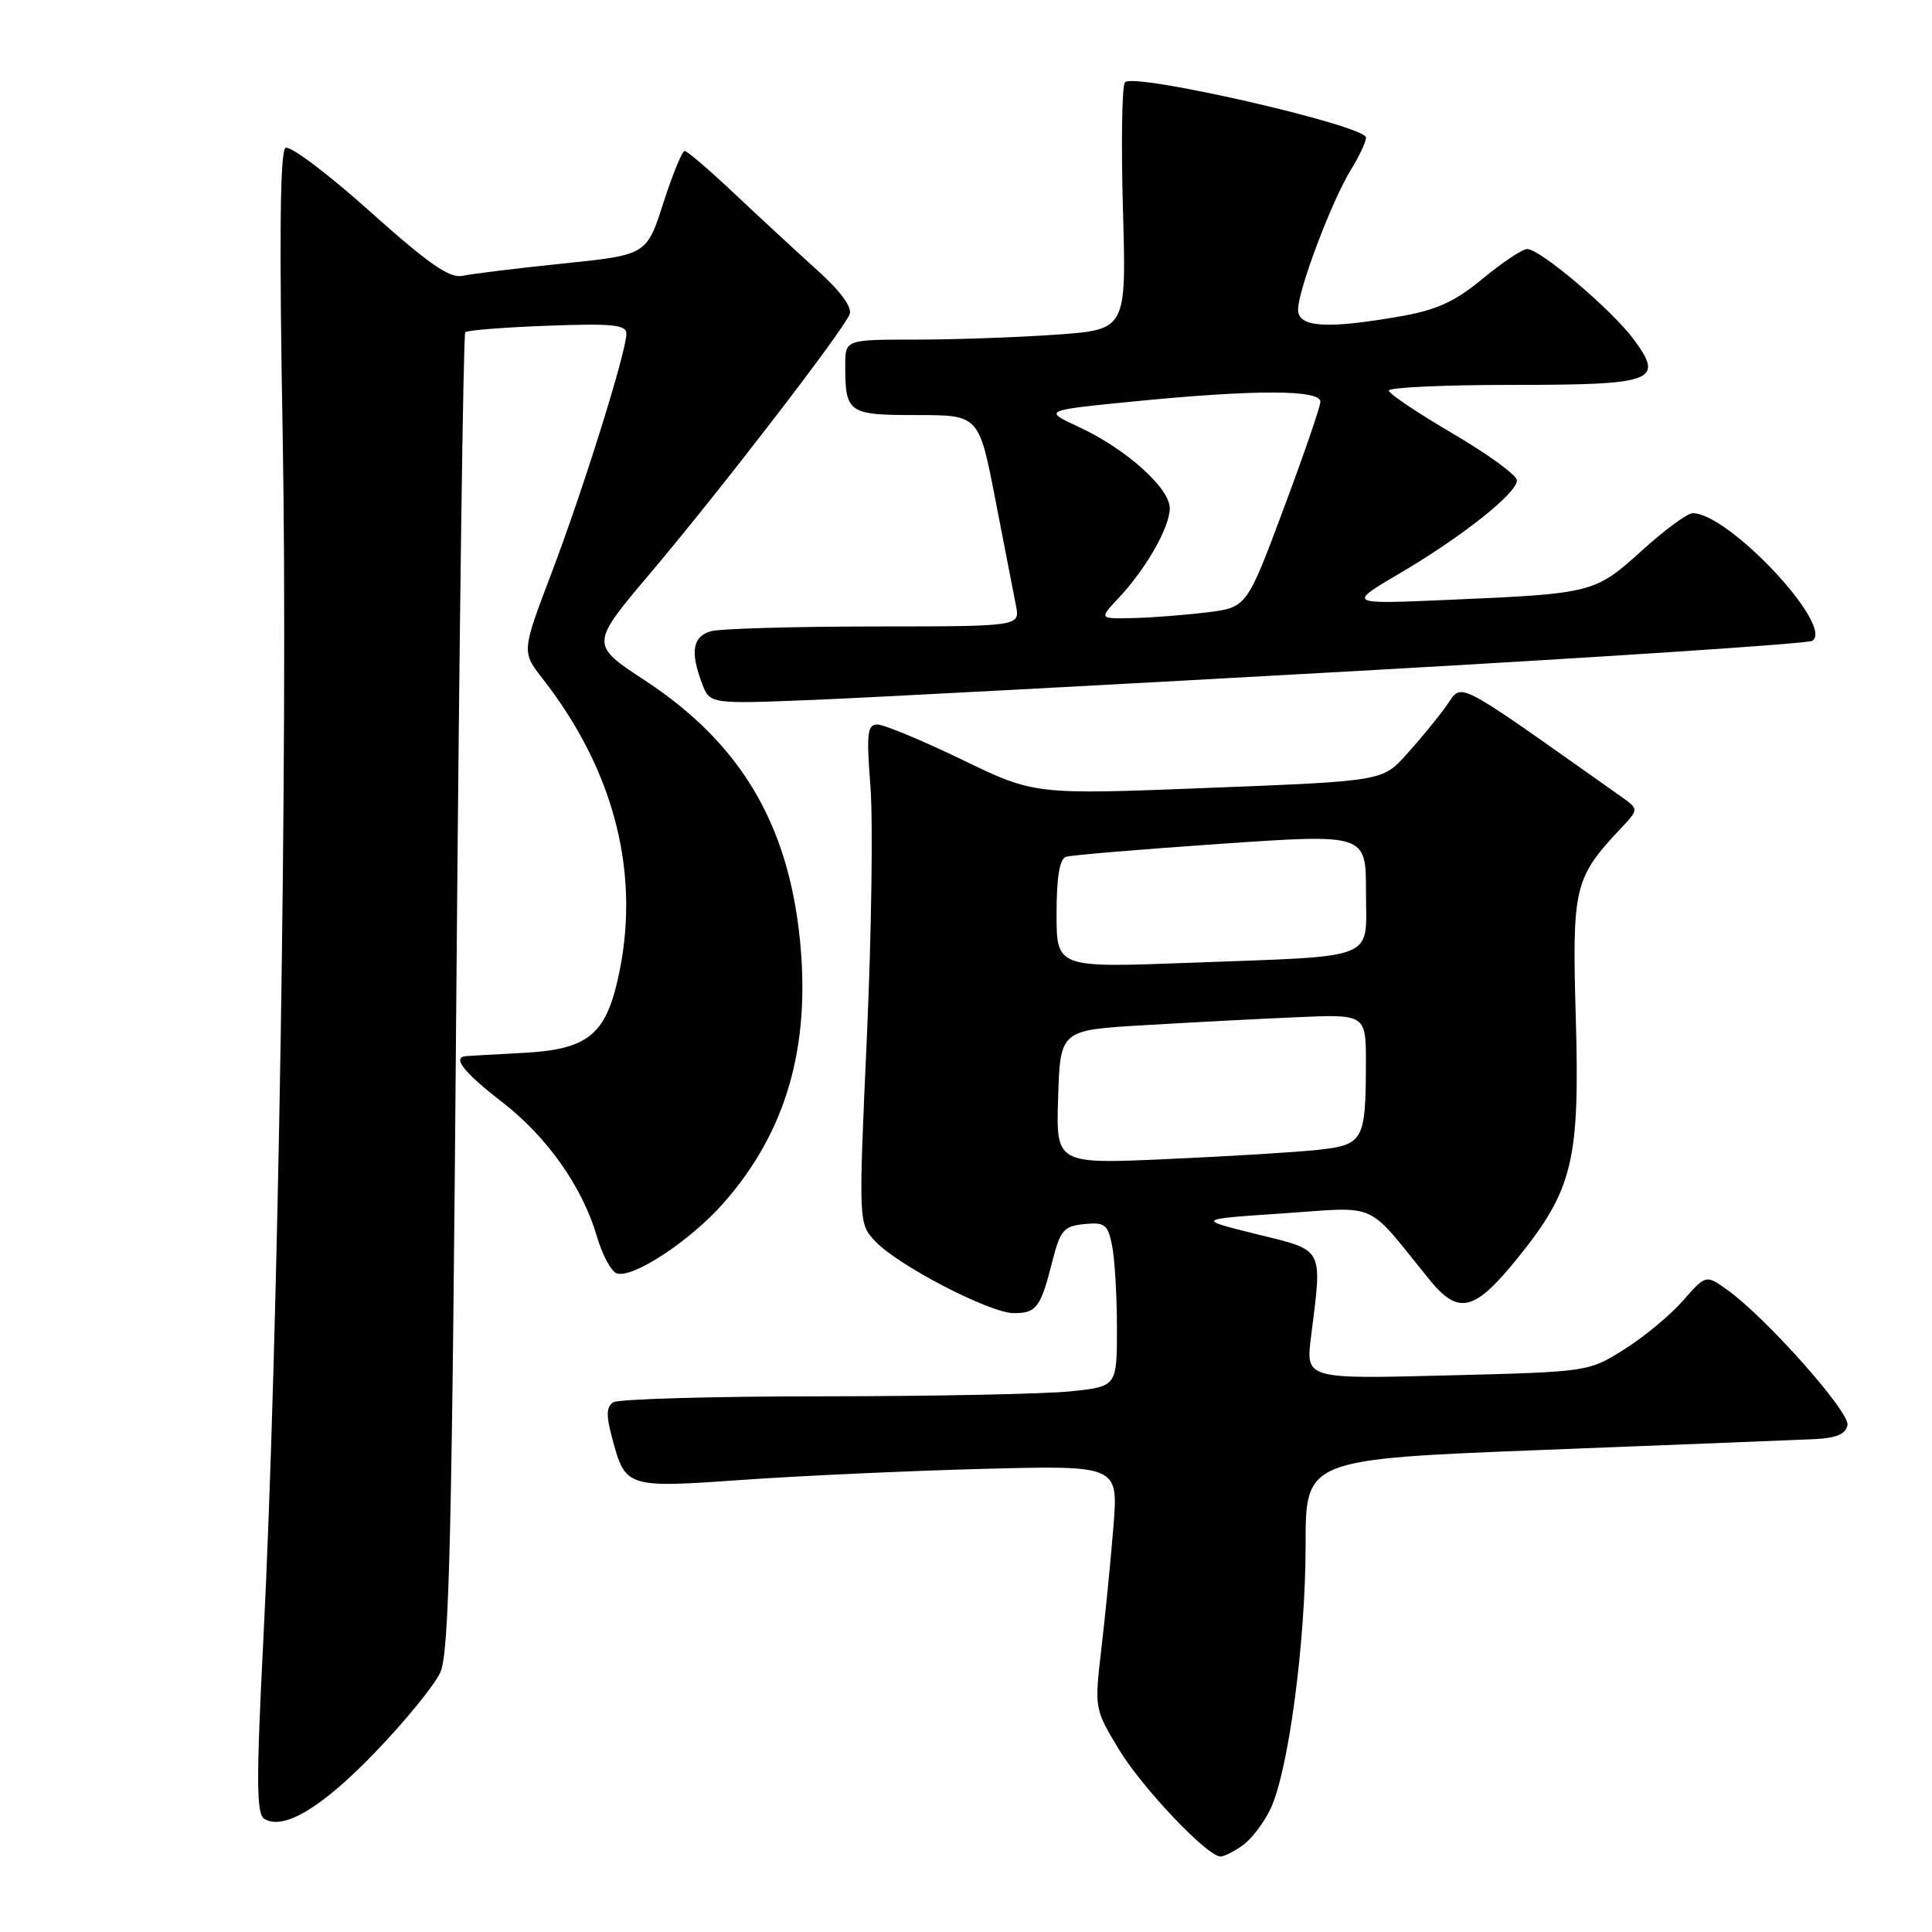 <?xml version="1.0" encoding="UTF-8" standalone="no"?>
<!DOCTYPE svg PUBLIC "-//W3C//DTD SVG 1.1//EN" "http://www.w3.org/Graphics/SVG/1.1/DTD/svg11.dtd" >
<svg xmlns="http://www.w3.org/2000/svg" xmlns:xlink="http://www.w3.org/1999/xlink" version="1.1" viewBox="0 0 256 256">
 <g >
 <path fill="currentColor"
d=" M 164.65 244.53 C 165.80 243.73 167.46 241.55 168.35 239.68 C 170.73 234.66 173.00 217.57 173.00 204.68 C 173.00 193.35 173.00 193.35 204.75 192.11 C 222.21 191.43 238.30 190.79 240.49 190.69 C 243.33 190.55 244.57 190.02 244.80 188.83 C 245.13 187.10 233.94 174.51 228.84 170.89 C 226.04 168.89 226.04 168.89 222.99 172.36 C 221.32 174.27 217.82 177.17 215.22 178.80 C 210.51 181.77 210.47 181.78 191.76 182.25 C 173.01 182.73 173.01 182.73 173.72 177.11 C 175.22 165.15 175.54 165.76 166.50 163.53 C 158.50 161.55 158.50 161.55 170.00 160.78 C 182.88 159.91 180.84 158.99 189.39 169.54 C 193.28 174.33 195.38 173.80 201.19 166.58 C 208.42 157.59 209.34 153.74 208.80 134.84 C 208.30 117.58 208.59 116.35 214.68 109.86 C 217.17 107.22 217.17 107.22 214.83 105.57 C 192.06 89.48 193.89 90.42 191.61 93.59 C 190.46 95.19 188.08 98.08 186.34 100.00 C 183.16 103.50 183.16 103.50 160.12 104.40 C 137.08 105.31 137.08 105.31 127.45 100.65 C 122.15 98.09 117.12 96.00 116.26 96.00 C 114.92 96.00 114.79 97.17 115.34 104.25 C 115.69 108.79 115.48 123.66 114.87 137.30 C 113.75 162.11 113.75 162.11 115.99 164.49 C 119.00 167.69 131.17 174.00 134.34 174.00 C 137.34 174.00 137.89 173.26 139.44 167.13 C 140.49 163.01 140.95 162.47 143.67 162.20 C 146.40 161.93 146.80 162.24 147.36 165.07 C 147.71 166.82 148.00 171.73 148.00 175.98 C 148.00 183.72 148.00 183.72 141.85 184.36 C 138.47 184.71 123.74 185.01 109.10 185.02 C 94.47 185.02 81.95 185.38 81.27 185.81 C 80.34 186.40 80.30 187.54 81.11 190.54 C 82.89 197.16 82.94 197.18 98.57 196.08 C 106.23 195.54 120.53 194.89 130.35 194.63 C 148.19 194.17 148.19 194.17 147.53 202.33 C 147.17 206.82 146.45 214.08 145.94 218.46 C 145.01 226.37 145.02 226.44 148.25 231.79 C 151.33 236.89 159.97 246.00 161.73 246.00 C 162.19 246.00 163.50 245.34 164.65 244.53 Z  M 49.70 232.20 C 53.67 228.08 57.55 223.32 58.34 221.61 C 59.53 219.03 59.89 203.79 60.47 131.50 C 60.86 83.65 61.39 44.29 61.65 44.02 C 61.91 43.76 66.82 43.37 72.56 43.16 C 81.15 42.84 83.00 43.03 83.00 44.21 C 83.00 46.60 77.30 64.83 73.08 75.93 C 69.12 86.36 69.12 86.36 71.90 89.93 C 81.56 102.30 85.00 116.17 81.83 129.91 C 80.15 137.20 77.72 139.07 69.36 139.51 C 65.59 139.71 62.16 139.91 61.75 139.94 C 59.87 140.09 61.43 142.08 66.45 145.96 C 72.48 150.61 77.15 157.22 79.10 163.85 C 79.80 166.25 80.96 168.43 81.68 168.71 C 83.74 169.50 91.43 164.46 95.89 159.39 C 104.18 149.97 107.43 138.73 105.99 124.50 C 104.43 109.08 98.07 98.44 85.44 90.15 C 78.19 85.39 78.19 85.39 86.17 75.95 C 95.46 64.96 111.76 43.78 112.58 41.64 C 112.94 40.72 111.36 38.56 108.33 35.84 C 105.68 33.45 100.77 28.91 97.42 25.75 C 94.07 22.59 91.06 20.00 90.72 20.00 C 90.39 20.00 89.12 23.10 87.90 26.89 C 85.68 33.78 85.68 33.78 74.59 34.92 C 68.49 35.55 62.50 36.28 61.29 36.55 C 59.58 36.91 56.77 34.96 48.98 27.98 C 43.43 23.01 38.42 19.24 37.83 19.60 C 37.10 20.05 36.99 31.83 37.46 57.88 C 38.18 97.39 36.87 178.58 34.89 217.36 C 33.95 235.85 33.97 240.36 35.01 241.00 C 37.56 242.58 42.64 239.54 49.70 232.20 Z  M 180.28 88.88 C 212.61 87.07 239.54 85.28 240.12 84.92 C 243.16 83.05 229.08 68.00 224.29 68.00 C 223.59 68.00 220.56 70.23 217.56 72.95 C 211.33 78.59 211.06 78.66 192.00 79.48 C 178.50 80.07 178.50 80.07 185.49 75.96 C 193.77 71.09 201.00 65.35 201.00 63.65 C 201.00 62.98 197.18 60.19 192.52 57.46 C 187.85 54.73 184.03 52.16 184.02 51.75 C 184.01 51.34 191.37 51.00 200.38 51.00 C 219.26 51.00 220.57 50.51 216.47 44.96 C 213.61 41.09 204.08 33.00 202.37 33.00 C 201.73 33.00 199.08 34.76 196.47 36.92 C 192.78 39.98 190.36 41.08 185.53 41.92 C 175.73 43.63 172.00 43.38 172.00 41.02 C 172.00 38.43 176.48 26.57 179.01 22.48 C 180.11 20.71 181.00 18.80 181.00 18.23 C 181.00 16.63 149.92 9.52 149.05 10.92 C 148.66 11.55 148.55 19.18 148.80 27.87 C 149.25 43.68 149.25 43.68 139.97 44.34 C 134.87 44.70 126.49 45.00 121.35 45.00 C 112.00 45.00 112.00 45.00 112.00 48.42 C 112.00 54.74 112.38 55.00 121.47 55.00 C 129.72 55.00 129.72 55.00 131.90 66.25 C 133.10 72.44 134.32 78.74 134.62 80.25 C 135.16 83.00 135.16 83.00 115.83 83.01 C 105.20 83.02 95.49 83.30 94.25 83.63 C 91.78 84.29 91.42 86.35 93.03 90.58 C 94.06 93.29 94.06 93.29 107.78 92.74 C 115.33 92.43 147.95 90.70 180.28 88.88 Z  M 140.21 145.37 C 140.50 136.50 140.50 136.50 151.50 135.85 C 157.55 135.49 166.66 135.01 171.75 134.79 C 181.00 134.38 181.00 134.38 180.99 140.94 C 180.97 151.14 180.65 151.70 174.66 152.36 C 171.82 152.67 162.84 153.22 154.71 153.58 C 139.92 154.25 139.92 154.25 140.21 145.37 Z  M 140.00 121.09 C 140.00 116.25 140.40 113.81 141.25 113.53 C 141.94 113.31 151.16 112.54 161.75 111.81 C 181.00 110.49 181.00 110.49 181.00 118.16 C 181.00 127.41 182.96 126.62 157.75 127.57 C 140.00 128.24 140.00 128.24 140.00 121.09 Z  M 148.21 79.25 C 151.86 75.37 154.99 69.88 155.00 67.35 C 155.00 64.66 149.17 59.45 142.92 56.56 C 138.22 54.38 138.22 54.38 150.36 53.18 C 166.41 51.60 175.01 51.62 174.96 53.25 C 174.93 53.94 172.73 60.35 170.05 67.50 C 165.20 80.50 165.20 80.50 159.85 81.15 C 156.91 81.51 152.50 81.85 150.06 81.90 C 145.63 82.00 145.63 82.00 148.21 79.25 Z "/>
</g>
</svg>